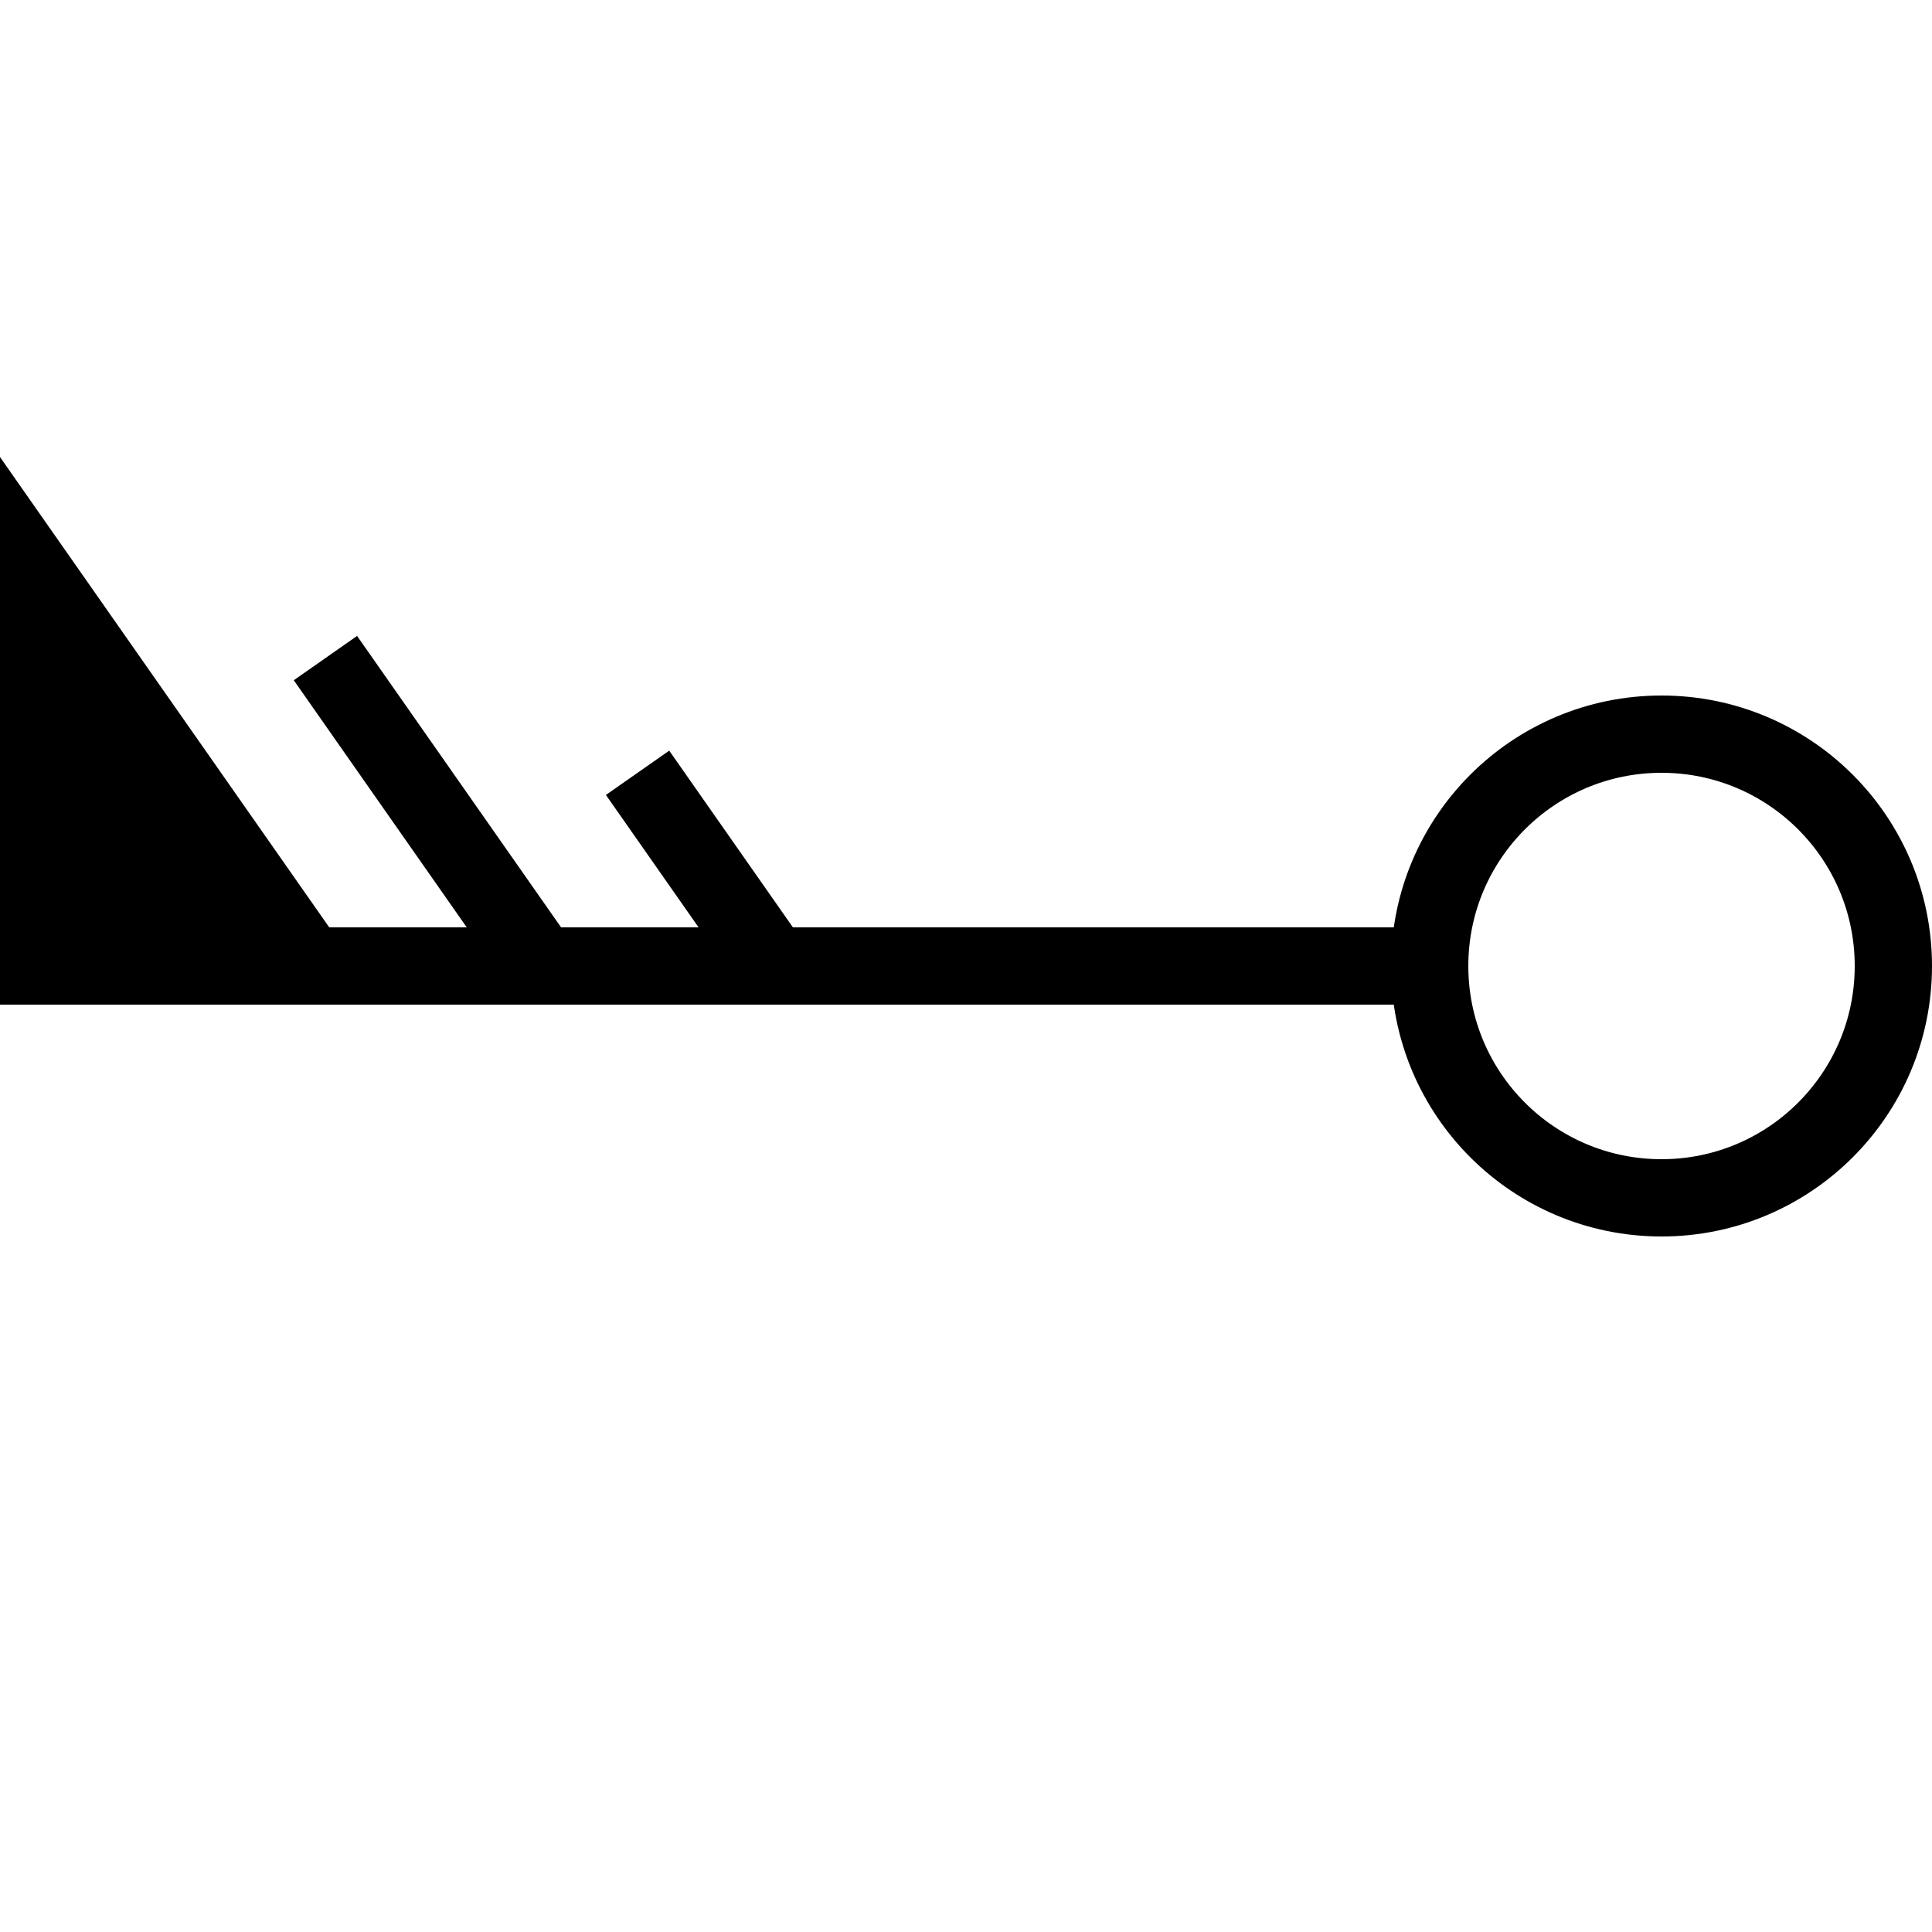 <?xml version="1.0" encoding="iso-8859-1"?>
<!-- Generator: Adobe Illustrator 25.2.3, SVG Export Plug-In . SVG Version: 6.00 Build 0)  -->
<svg version="1.1" id="color" xmlns="http://www.w3.org/2000/svg" xmlns:xlink="http://www.w3.org/1999/xlink" x="0px" y="0px"
	 viewBox="0 0 50 50" style="enable-background:new 0 0 50 50;" xml:space="preserve">
<path style="fill:none;stroke:#000000;stroke-width:2;stroke-miterlimit:10;" d="M8.422,17.031L14,25 M43,19c-3.314,0-6,2.686-6,6
	s2.686,6,6,6s6-2.686,6-6S46.314,19,43,19z"/>
<path style="fill:none;stroke:#000000;stroke-width:2;stroke-miterlimit:10;" d="M37,25H8L1,15v10h7"/>
<path d="M1,15v10h7L1,15z"/>
<line style="fill:none;stroke:#000000;stroke-width:2;stroke-miterlimit:10;" x1="16.5" y1="20" x2="20" y2="25"/>
</svg>